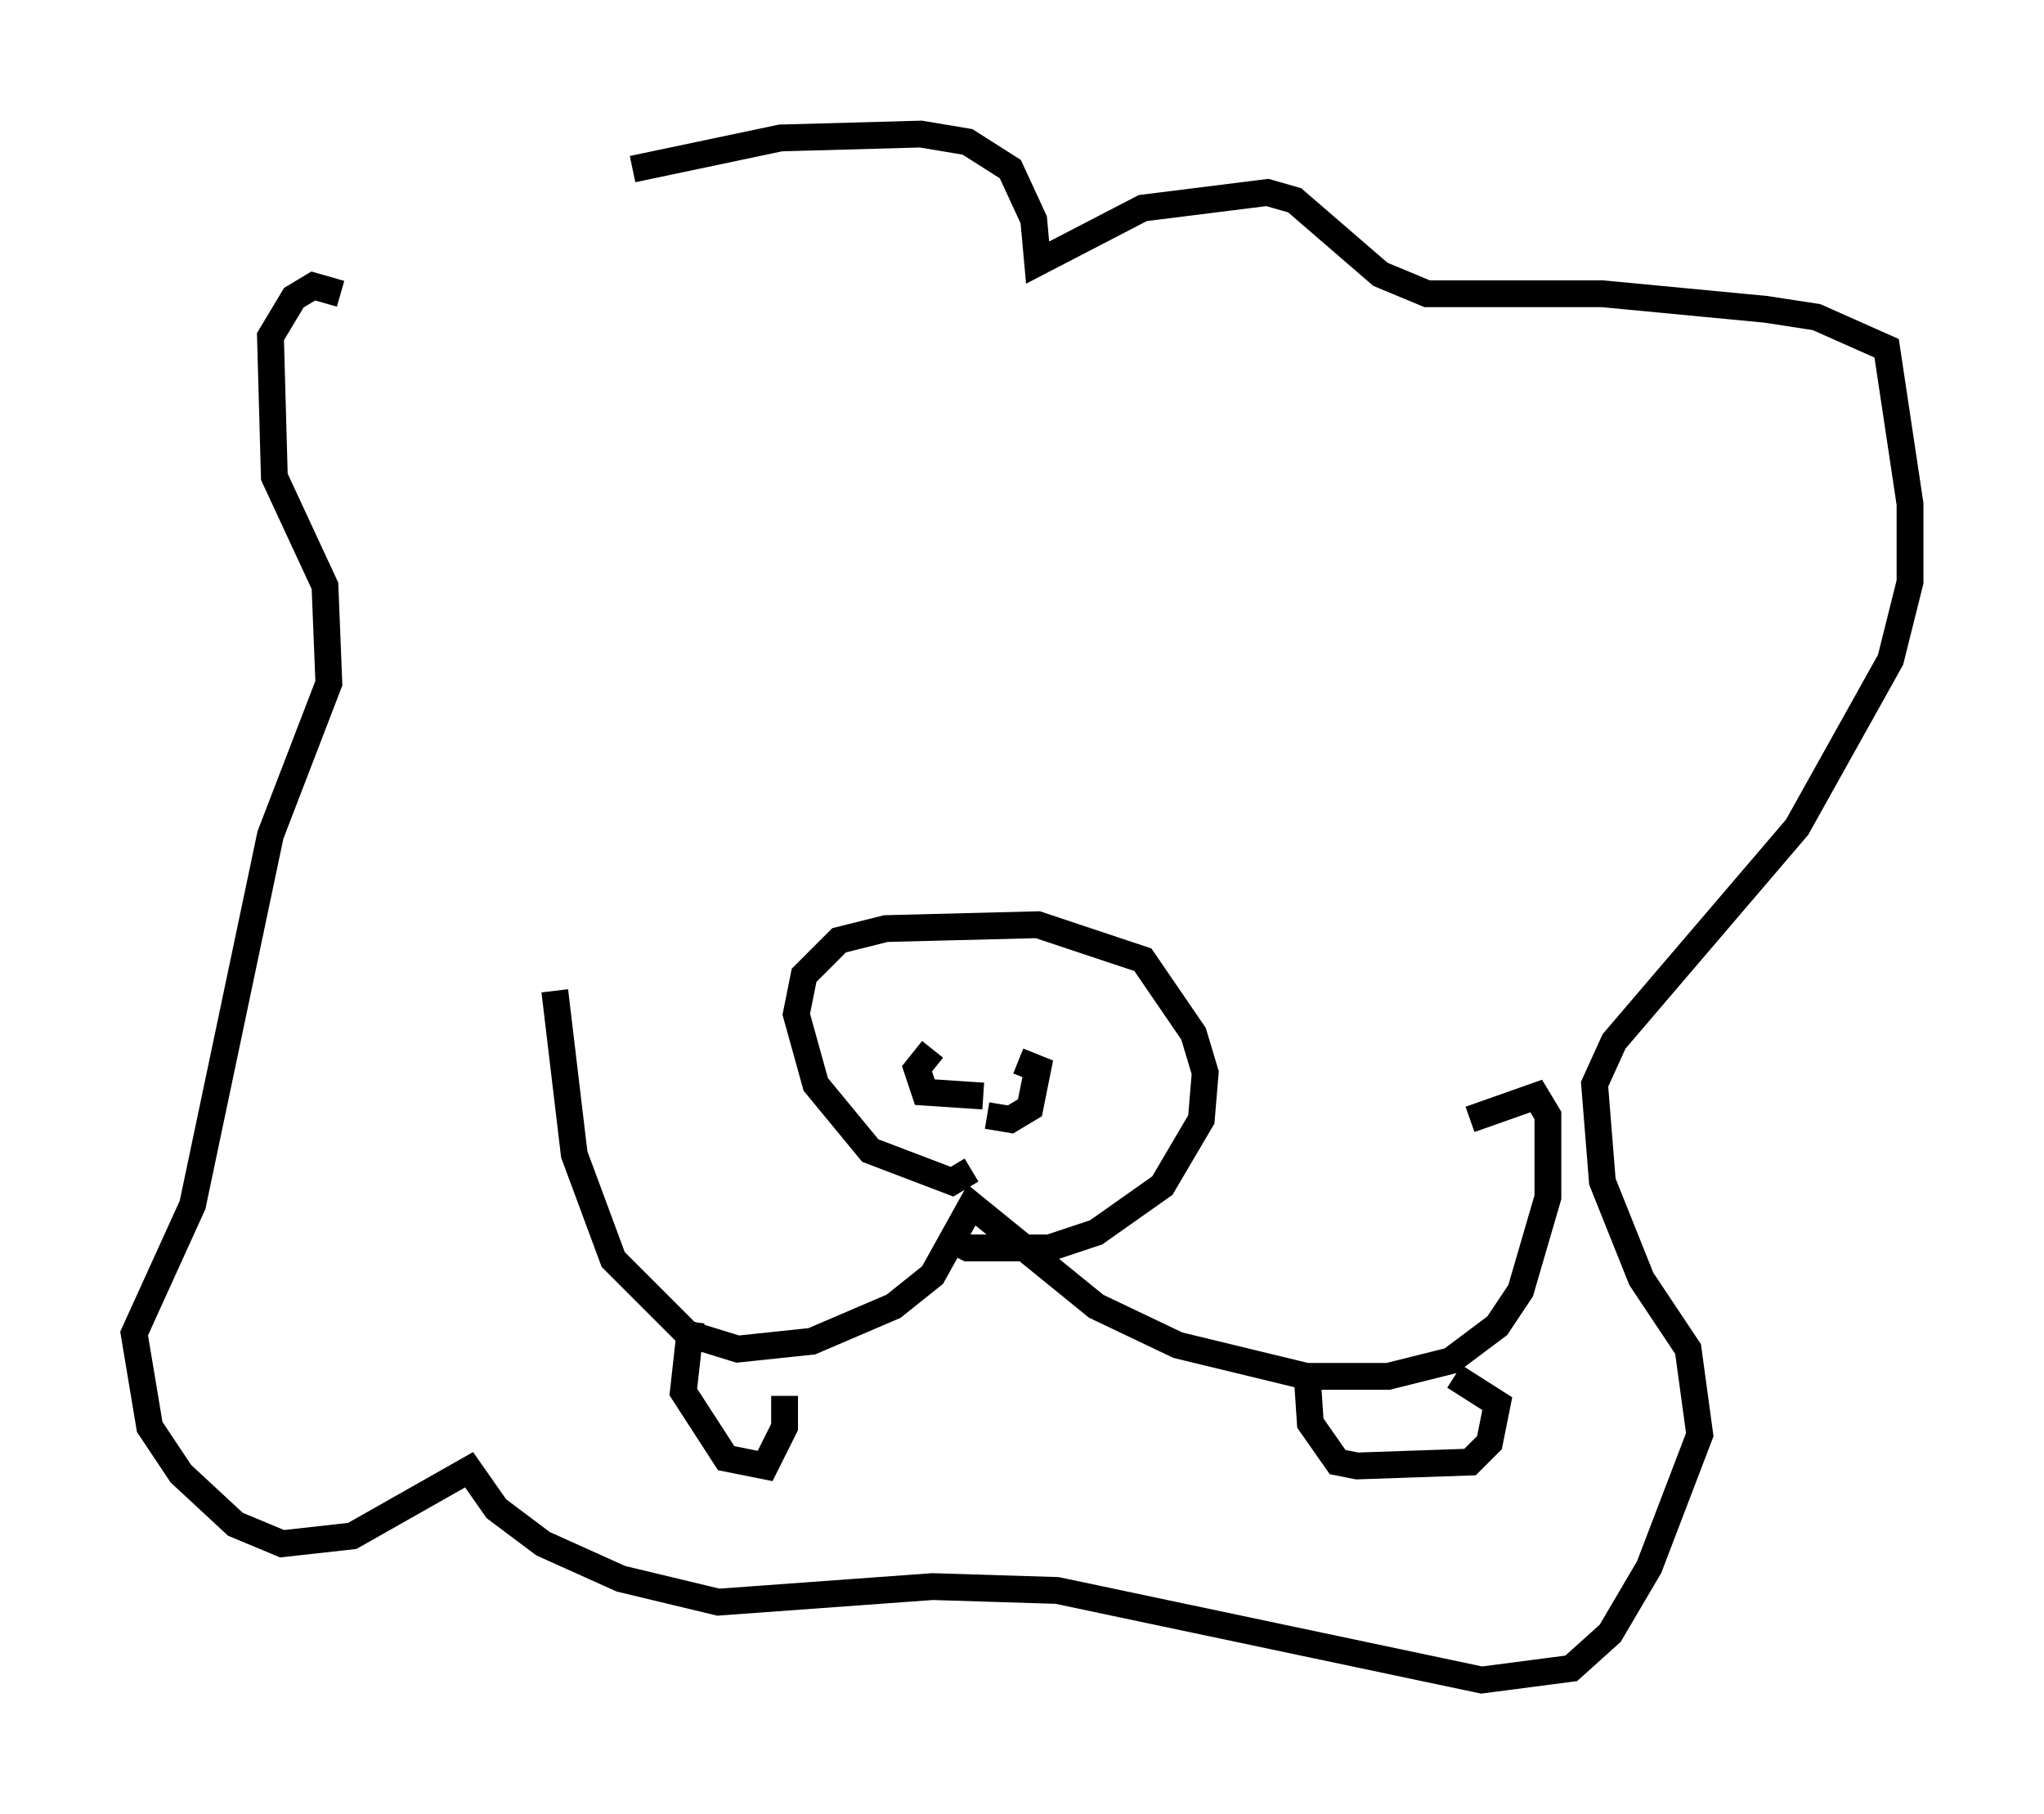 <?xml version="1.0" encoding="utf-8" ?>
<svg baseProfile="full" height="67.665" version="1.1" width="76.234" xmlns="http://www.w3.org/2000/svg" xmlns:ev="http://www.w3.org/2001/xml-events" xmlns:xlink="http://www.w3.org/1999/xlink"><defs /><rect fill="white" height="67.665" width="76.234" x="0" y="0" /><path d="M16.184, 9.358 m7.408, -3.05 l5.52, -1.162 5.229, -0.145 l1.743, 0.291 1.598, 1.017 l0.872, 1.888 0.145, 1.598 l3.922, -2.034 4.648, -0.581 l1.017, 0.291 3.196, 2.76 l1.743, 0.726 6.536, 0.0 l6.101, 0.581 1.888, 0.291 l2.615, 1.162 0.872, 5.81 l0.0, 2.905 -0.726, 2.905 l-3.486, 6.246 -6.827, 7.989 l-0.726, 1.598 0.291, 3.631 l1.453, 3.631 1.743, 2.615 l0.436, 3.196 -1.888, 4.939 l-1.453, 2.469 -1.453, 1.307 l-3.341, 0.436 -15.832, -3.341 l-4.648, -0.145 -7.989, 0.581 l-3.631, -0.872 -2.905, -1.307 l-1.743, -1.307 -1.017, -1.453 l-4.358, 2.469 -2.615, 0.291 l-1.743, -0.726 -2.034, -1.888 l-1.162, -1.743 -0.581, -3.486 l2.179, -4.793 2.905, -13.799 l2.179, -5.665 -0.145, -3.631 l-1.888, -4.067 -0.145, -5.229 l0.872, -1.453 0.726, -0.436 l1.017, 0.291 m7.989, 26 l0.726, 6.101 1.453, 3.922 l2.76, 2.76 1.888, 0.581 l2.76, -0.291 3.05, -1.307 l1.453, -1.162 1.453, -2.615 l4.648, 3.777 3.05, 1.453 l4.793, 1.162 3.05, 0.0 l2.324, -0.581 1.743, -1.307 l0.872, -1.307 1.017, -3.486 l0.0, -3.05 -0.436, -0.726 l-2.469, 0.872 m-29.05, 7.553 l-0.291, 2.615 1.598, 2.469 l1.453, 0.291 0.726, -1.453 l0.0, -1.162 m19.464, -1.162 l0.145, 2.179 1.017, 1.453 l0.726, 0.145 4.212, -0.145 l0.726, -0.726 0.291, -1.453 l-1.598, -1.017 m-18.011, -7.698 l-0.726, 0.436 -3.05, -1.162 l-2.034, -2.469 -0.726, -2.615 l0.291, -1.453 1.307, -1.307 l1.743, -0.436 5.665, -0.145 l3.922, 1.307 1.888, 2.76 l0.436, 1.453 -0.145, 1.743 l-1.453, 2.469 -2.469, 1.743 l-1.743, 0.581 -3.05, 0.0 l-0.872, -0.436 m-0.436, -6.972 l-0.581, 0.726 0.291, 0.872 l2.179, 0.145 m1.307, -1.307 l0.726, 0.291 -0.291, 1.453 l-0.726, 0.436 -0.872, -0.145 " fill="none" stroke="black" stroke-width="1" /></svg>